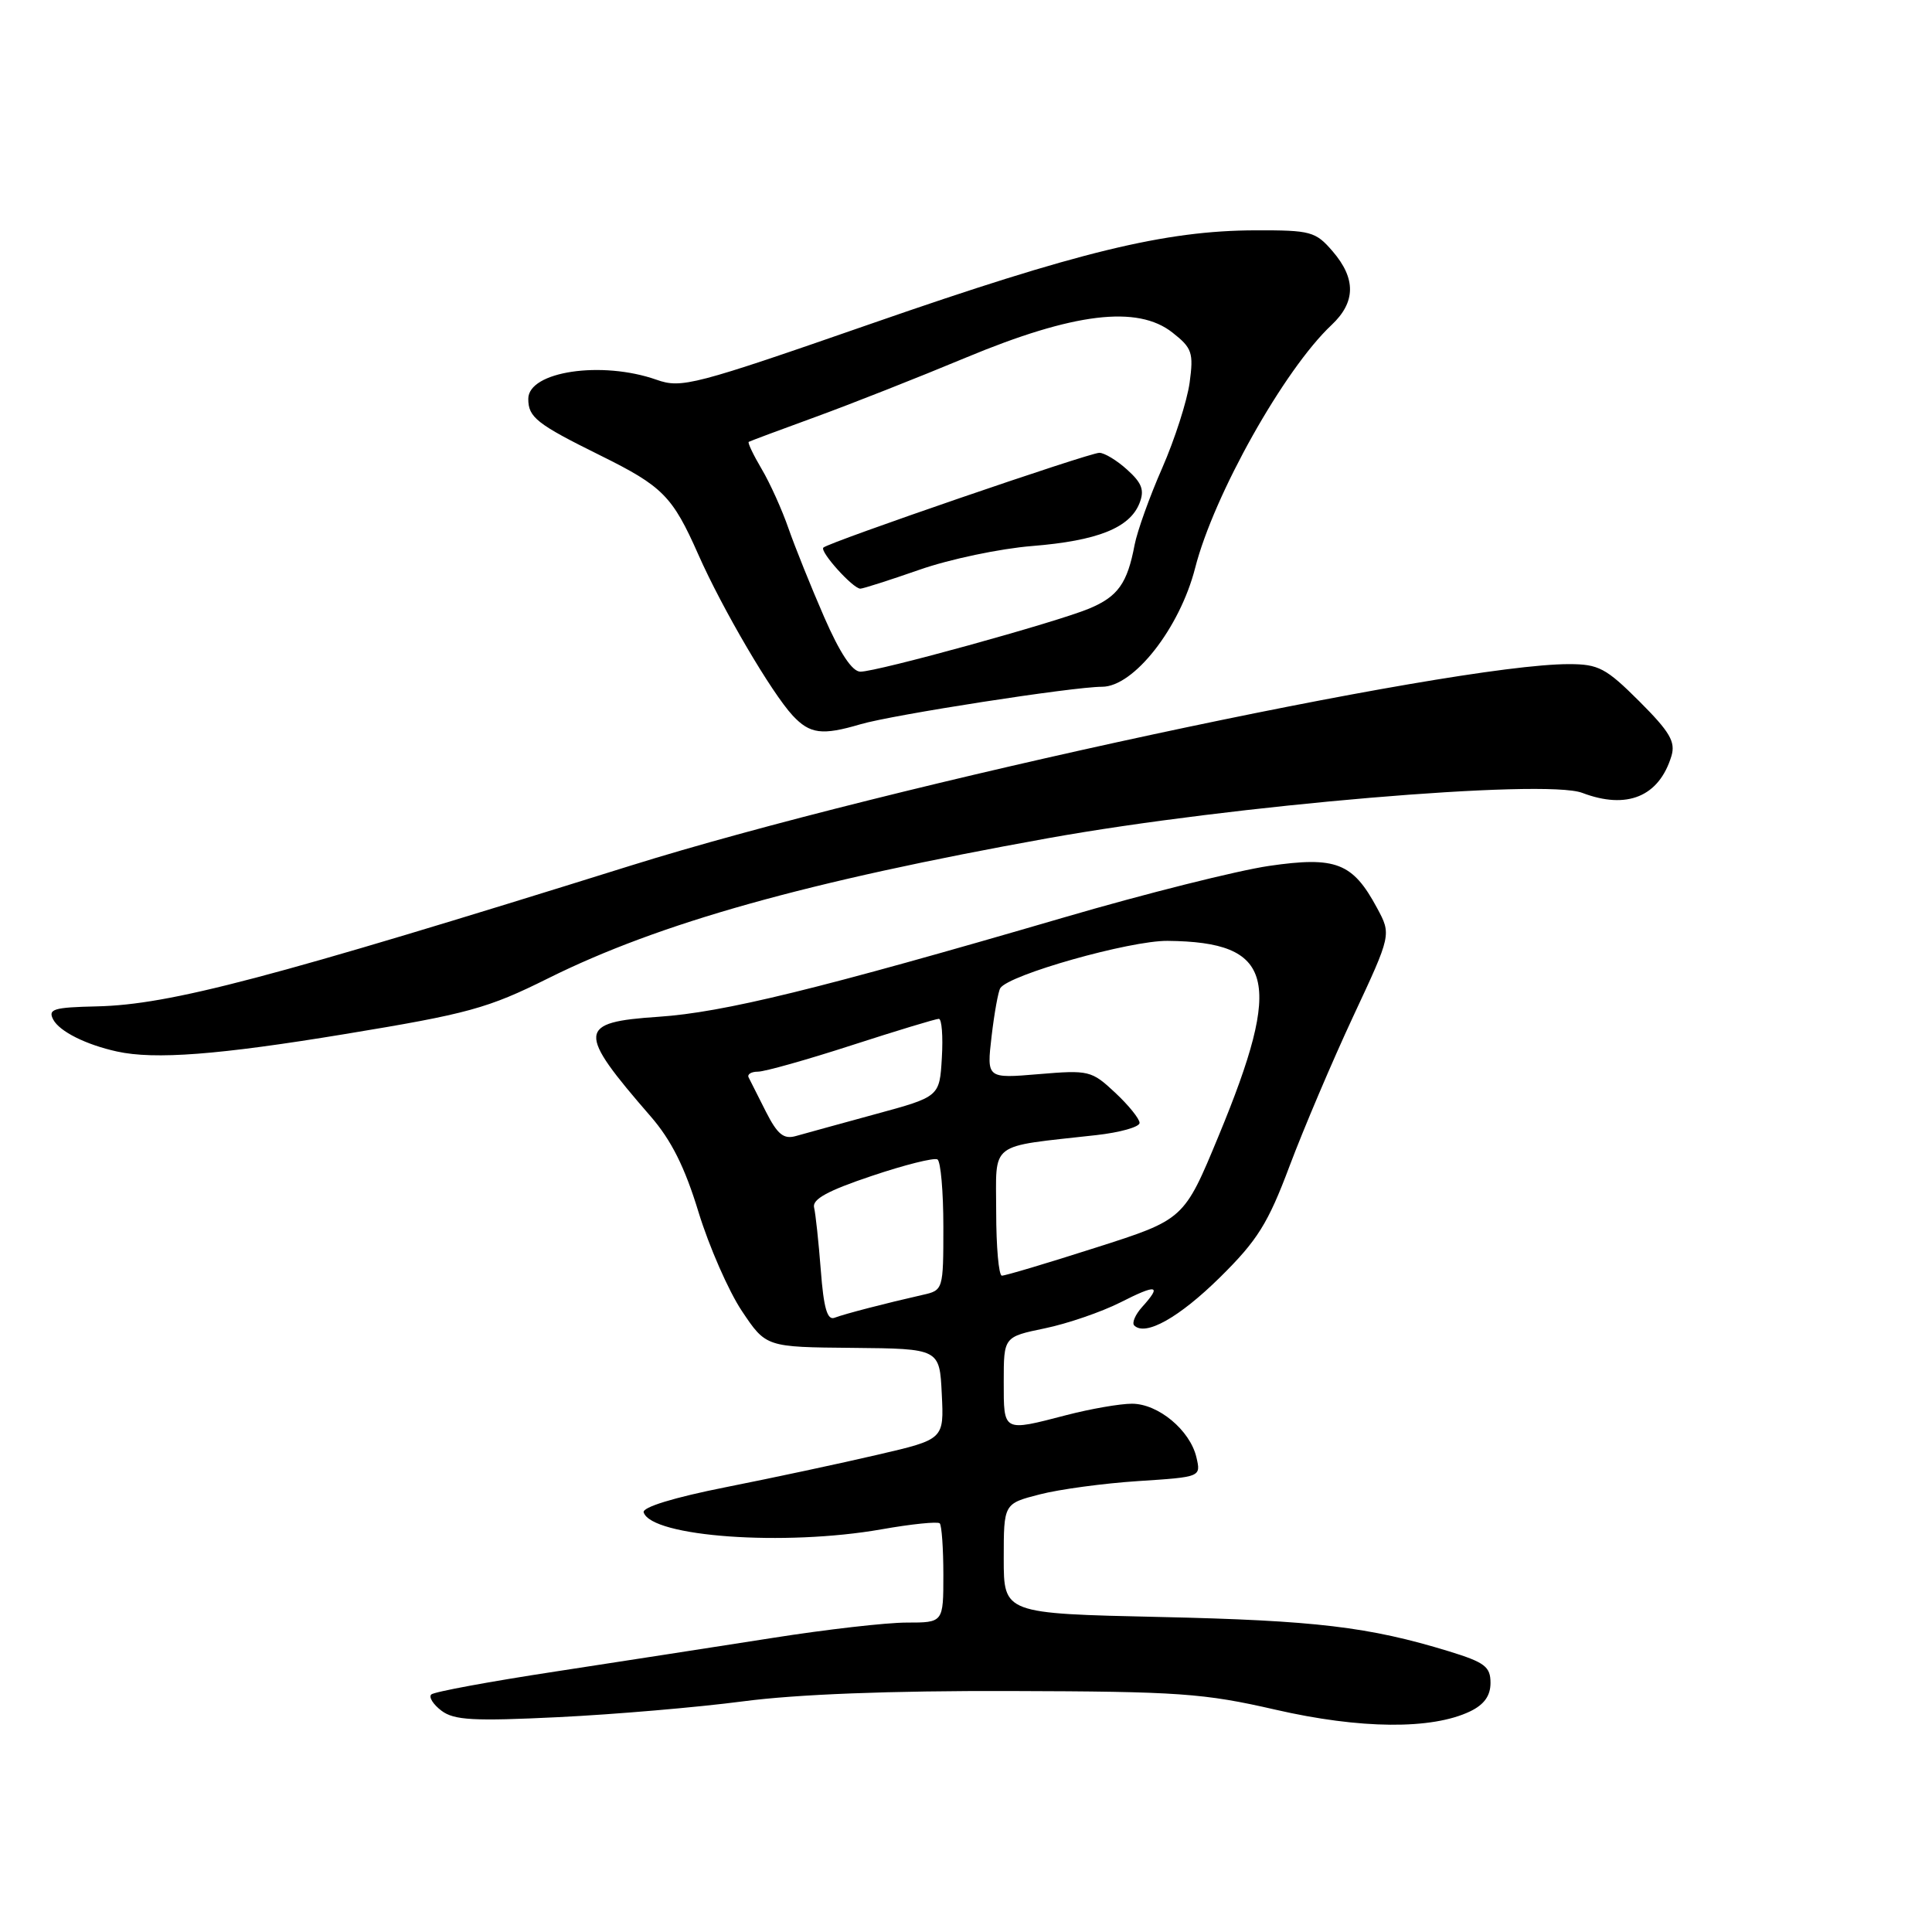 <?xml version="1.0" encoding="UTF-8" standalone="no"?>
<!DOCTYPE svg PUBLIC "-//W3C//DTD SVG 1.1//EN" "http://www.w3.org/Graphics/SVG/1.1/DTD/svg11.dtd" >
<svg xmlns="http://www.w3.org/2000/svg" xmlns:xlink="http://www.w3.org/1999/xlink" version="1.1" viewBox="0 0 256 256">
 <g >
 <path fill="currentColor"
d=" M 194.79 226.77 C 196.66 225.87 197.50 224.70 197.50 222.99 C 197.50 220.84 196.74 220.27 192.00 218.81 C 181.38 215.56 174.32 214.72 153.75 214.26 C 133.00 213.80 133.00 213.80 133.00 206.52 C 133.00 199.24 133.00 199.24 137.75 198.02 C 140.36 197.34 146.24 196.55 150.82 196.25 C 159.14 195.71 159.14 195.71 158.53 193.10 C 157.69 189.51 153.47 186.00 149.99 186.00 C 148.40 186.00 144.51 186.68 141.34 187.50 C 132.84 189.71 133.00 189.80 133.00 183.07 C 133.00 177.14 133.00 177.14 138.45 176.01 C 141.45 175.39 145.95 173.84 148.45 172.58 C 153.31 170.11 153.99 170.25 151.34 173.18 C 150.43 174.19 149.96 175.29 150.29 175.63 C 151.77 177.10 156.24 174.59 161.66 169.25 C 166.62 164.35 168.01 162.14 170.88 154.49 C 172.74 149.55 176.53 140.63 179.31 134.67 C 184.37 123.84 184.37 123.84 182.46 120.30 C 179.24 114.31 177.01 113.45 168.14 114.74 C 163.94 115.36 151.72 118.42 141.00 121.56 C 108.37 131.09 95.87 134.15 87.25 134.73 C 76.48 135.45 76.39 136.61 86.20 147.91 C 88.95 151.07 90.75 154.67 92.56 160.62 C 93.96 165.18 96.54 171.07 98.30 173.71 C 101.50 178.50 101.50 178.50 113.00 178.60 C 124.50 178.71 124.50 178.71 124.79 184.71 C 125.09 190.72 125.09 190.72 116.29 192.76 C 111.46 193.89 102.42 195.82 96.22 197.05 C 89.27 198.43 85.07 199.72 85.29 200.40 C 86.34 203.64 103.94 204.90 116.77 202.65 C 120.77 201.94 124.25 201.59 124.52 201.85 C 124.78 202.12 125.00 205.18 125.00 208.67 C 125.00 215.00 125.00 215.00 120.14 215.00 C 117.47 215.00 109.48 215.91 102.39 217.03 C 95.30 218.14 82.36 220.14 73.63 221.48 C 64.91 222.81 57.48 224.18 57.14 224.53 C 56.79 224.88 57.40 225.85 58.50 226.68 C 60.17 227.94 62.76 228.08 74.00 227.53 C 81.42 227.17 92.42 226.23 98.44 225.44 C 105.56 224.50 117.94 224.02 133.94 224.07 C 156.17 224.13 159.50 224.36 169.00 226.54 C 180.24 229.12 189.72 229.20 194.79 226.77 Z  M 45.70 137.02 C 62.04 134.33 64.63 133.62 72.64 129.63 C 87.39 122.29 106.96 116.81 138.85 111.07 C 163.20 106.69 204.68 103.17 209.66 105.06 C 215.58 107.31 219.83 105.56 221.47 100.19 C 222.04 98.30 221.28 96.99 217.23 92.94 C 212.80 88.52 211.82 88.00 207.89 88.00 C 192.25 88.00 117.83 103.98 83.50 114.72 C 35.76 129.64 22.52 133.13 12.85 133.35 C 7.07 133.48 6.32 133.71 7.06 135.11 C 7.90 136.68 11.40 138.43 15.50 139.33 C 20.49 140.43 28.96 139.78 45.70 137.02 Z  M 114.01 95.97 C 118.29 94.71 142.18 91.00 146.03 91.00 C 150.23 91.00 156.32 83.23 158.36 75.27 C 160.83 65.58 170.17 48.94 176.44 43.06 C 179.65 40.04 179.69 36.92 176.59 33.31 C 174.32 30.67 173.69 30.50 166.34 30.52 C 154.41 30.55 142.87 33.35 115.50 42.87 C 91.94 51.06 90.30 51.49 87.00 50.32 C 79.74 47.76 70.00 49.21 70.00 52.85 C 70.00 55.30 71.12 56.18 79.55 60.35 C 87.82 64.44 89.11 65.74 92.54 73.50 C 95.71 80.67 102.25 91.82 105.04 94.82 C 107.32 97.26 108.93 97.47 114.01 95.97 Z  M 108.76 168.30 C 108.47 164.56 108.07 160.83 107.87 160.00 C 107.60 158.91 109.68 157.77 115.47 155.83 C 119.85 154.35 123.78 153.37 124.22 153.63 C 124.65 153.90 125.00 157.91 125.00 162.54 C 125.00 170.91 124.98 170.97 122.25 171.58 C 117.39 172.68 111.91 174.10 110.58 174.61 C 109.62 174.98 109.14 173.33 108.76 168.30 Z  M 132.00 160.59 C 132.00 151.12 130.81 152.03 145.25 150.41 C 148.41 150.06 151.00 149.33 151.00 148.79 C 151.00 148.25 149.54 146.44 147.76 144.78 C 144.64 141.86 144.28 141.77 137.63 142.33 C 130.74 142.91 130.74 142.91 131.39 137.32 C 131.75 134.24 132.27 131.38 132.54 130.94 C 133.63 129.17 149.72 124.62 154.71 124.67 C 168.79 124.81 170.08 129.73 161.47 150.52 C 156.89 161.59 156.89 161.59 145.19 165.32 C 138.76 167.38 133.16 169.05 132.75 169.03 C 132.34 169.01 132.00 165.21 132.00 160.59 Z  M 101.49 147.31 C 100.42 145.21 99.39 143.16 99.19 142.75 C 99.00 142.34 99.55 142.00 100.44 142.00 C 101.32 142.00 106.91 140.43 112.86 138.50 C 118.82 136.57 124.01 135.00 124.40 135.00 C 124.79 135.00 124.97 137.32 124.80 140.16 C 124.50 145.32 124.50 145.32 116.00 147.63 C 111.33 148.91 106.58 150.21 105.46 150.53 C 103.84 150.99 103.02 150.32 101.49 147.31 Z  M 109.20 81.75 C 107.46 77.76 105.34 72.48 104.48 70.02 C 103.63 67.56 102.03 64.01 100.92 62.14 C 99.82 60.28 99.05 58.66 99.21 58.55 C 99.37 58.45 103.33 56.97 108.00 55.27 C 112.67 53.57 121.67 50.02 128.00 47.38 C 142.26 41.44 150.73 40.41 155.36 44.07 C 157.96 46.11 158.17 46.73 157.63 50.72 C 157.29 53.14 155.66 58.22 154.00 62.01 C 152.33 65.80 150.69 70.39 150.34 72.20 C 149.38 77.30 148.13 79.05 144.32 80.64 C 139.96 82.46 116.26 89.00 114.01 89.00 C 112.92 89.00 111.29 86.54 109.20 81.75 Z  M 121.85 75.49 C 125.81 74.10 132.52 72.69 136.77 72.35 C 145.43 71.65 149.68 69.95 150.98 66.70 C 151.67 64.96 151.34 64.03 149.37 62.25 C 148.01 61.01 146.34 60.00 145.67 60.00 C 144.31 60.00 109.81 71.85 109.10 72.56 C 108.59 73.08 113.02 78.00 114.00 78.00 C 114.36 78.00 117.89 76.87 121.85 75.49 Z "/>
</g>
</svg>